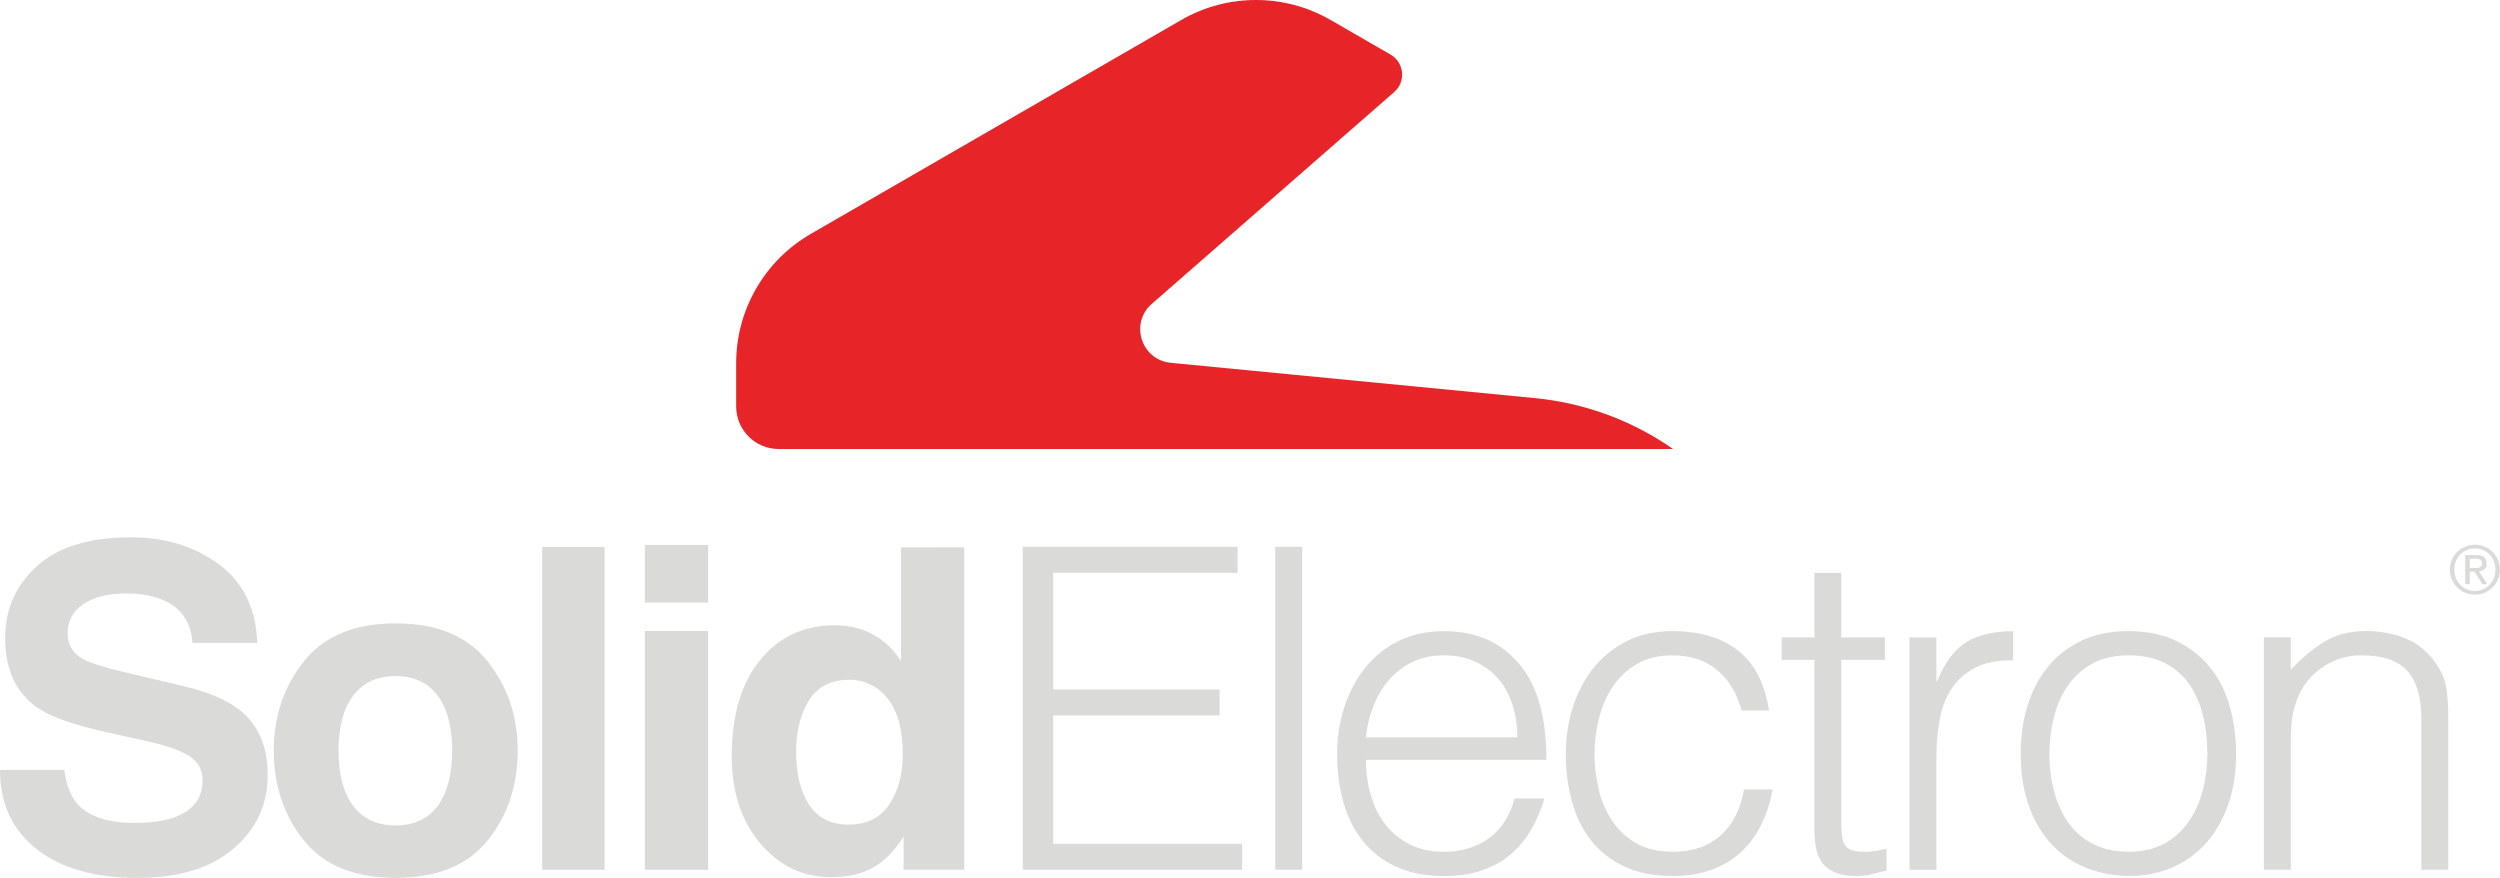 <?xml version="1.0" encoding="UTF-8"?>
<svg id="Layer_1" data-name="Layer 1" xmlns="http://www.w3.org/2000/svg" viewBox="0 0 337.8 118.65">
  <defs>
    <style>
      .cls-1 {
        fill: #dadad9;
      }

      .cls-1, .cls-2 {
        stroke-width: 0px;
      }

      .cls-2 {
        fill: #e72529;
      }
    </style>
  </defs>
  <path class="cls-2" d="M226.07,60.67h-120.85c-3.18,0-5.75-2.57-5.75-5.75v-5.84c0-7.22,3.85-13.88,10.09-17.48L159.61,2.7c6.24-3.6,13.94-3.6,20.18,0l8.11,4.68c1.85,1.07,2.1,3.64.49,5.05l-32.76,28.63c-3.01,2.63-1.42,7.58,2.56,7.96l49.19,4.77c6.72.65,13.15,3.02,18.69,6.88h0Z"/>
  <g>
    <g>
      <path class="cls-1" d="M32.26,95.86c-1.67-1.32-4.19-2.38-7.54-3.17l-7.66-1.81c-2.95-.69-4.89-1.29-5.8-1.81-1.42-.77-2.12-1.93-2.12-3.49,0-1.7.72-3.02,2.15-3.97,1.44-.95,3.36-1.42,5.76-1.42,2.16,0,3.97.37,5.43,1.09,2.18,1.11,3.36,2.97,3.52,5.59h8.76c-.16-4.64-1.88-8.17-5.17-10.61-3.29-2.44-7.26-3.66-11.91-3.66-5.57,0-9.8,1.29-12.67,3.88-2.88,2.58-4.31,5.83-4.31,9.74,0,4.28,1.47,7.43,4.41,9.44,1.74,1.2,4.92,2.32,9.57,3.34l4.72,1.04c2.76.59,4.78,1.27,6.06,2.04,1.27.79,1.91,1.9,1.91,3.34,0,2.47-1.3,4.15-3.9,5.06-1.37.47-3.15.71-5.35.71-3.67,0-6.25-.9-7.77-2.69-.83-.99-1.38-2.48-1.66-4.47H0c0,4.54,1.64,8.1,4.94,10.7,3.29,2.59,7.81,3.89,13.55,3.89s9.98-1.32,13.06-3.95c3.08-2.63,4.62-5.94,4.62-9.93s-1.3-6.86-3.9-8.91Z"/>
      <path class="cls-1" d="M53.47,84.23c-5.54,0-9.68,1.71-12.4,5.12-2.72,3.41-4.08,7.44-4.08,12.09s1.36,8.78,4.08,12.14c2.72,3.36,6.86,5.04,12.4,5.04s9.68-1.68,12.4-5.04c2.72-3.36,4.08-7.41,4.08-12.14s-1.36-8.68-4.08-12.09c-2.72-3.41-6.86-5.12-12.4-5.12ZM59.12,108.91c-1.32,1.75-3.22,2.63-5.68,2.63s-4.37-.88-5.7-2.63c-1.33-1.75-2-4.25-2-7.48s.67-5.72,2-7.46,3.23-2.62,5.7-2.62,4.36.87,5.68,2.62c1.32,1.74,1.98,4.23,1.98,7.46s-.66,5.72-1.98,7.48Z"/>
      <rect class="cls-1" x="73.26" y="73.9" width="8.43" height="43.62"/>
      <rect class="cls-1" x="87.13" y="85.26" width="8.55" height="32.26"/>
      <rect class="cls-1" x="87.13" y="73.63" width="8.55" height="7.78"/>
      <polygon class="cls-1" points="142.31 96.67 164.79 96.67 164.79 93.16 142.31 93.16 142.31 77.4 167.22 77.4 167.22 73.88 138.19 73.88 138.19 117.52 167.83 117.52 167.83 114.01 142.31 114.01 142.31 96.67"/>
      <rect class="cls-1" x="172.31" y="73.88" width="3.64" height="43.64"/>
      <path class="cls-1" d="M205.28,89.73c-2.47-2.97-5.86-4.45-10.18-4.45-2.26,0-4.28.43-6.06,1.3-1.78.87-3.28,2.06-4.52,3.58-1.23,1.52-2.18,3.28-2.85,5.3-.67,2.02-1,4.18-1,6.49s.28,4.45.85,6.45c.57,2,1.43,3.74,2.61,5.21,1.17,1.48,2.67,2.64,4.49,3.49,1.82.85,3.98,1.27,6.49,1.27,1.98,0,3.72-.26,5.21-.79,1.49-.52,2.79-1.26,3.88-2.21,1.09-.95,2-2.06,2.73-3.33.73-1.27,1.31-2.66,1.76-4.15h-4.06c-.57,2.3-1.7,4.08-3.39,5.33-1.7,1.25-3.74,1.88-6.12,1.88-1.74,0-3.27-.33-4.61-1-1.33-.67-2.43-1.56-3.3-2.67-.87-1.11-1.53-2.42-1.97-3.94-.45-1.52-.67-3.12-.67-4.82h24.37c.04-5.66-1.17-9.97-3.64-12.94ZM184.55,99.64c.16-1.49.5-2.91,1.03-4.24.52-1.33,1.22-2.5,2.09-3.52.87-1.01,1.92-1.82,3.15-2.42,1.23-.61,2.66-.91,4.27-.91s3.05.29,4.3.88c1.25.59,2.29,1.37,3.12,2.36.83.99,1.45,2.16,1.88,3.52.42,1.35.64,2.8.64,4.33h-20.49Z"/>
      <path class="cls-1" d="M232.52,112.85c-1.64,1.5-3.81,2.24-6.52,2.24-1.9,0-3.52-.37-4.85-1.12-1.33-.75-2.42-1.75-3.27-3-.85-1.25-1.47-2.67-1.85-4.24-.38-1.58-.58-3.19-.58-4.85s.2-3.22.61-4.82c.4-1.6,1.03-3.03,1.88-4.3.85-1.27,1.94-2.29,3.27-3.06,1.33-.77,2.93-1.15,4.79-1.15,2.42,0,4.42.66,6,1.97,1.58,1.31,2.69,3.14,3.33,5.49h3.7c-.57-3.68-1.97-6.38-4.21-8.12-2.24-1.74-5.18-2.61-8.82-2.61-2.34,0-4.42.45-6.21,1.36-1.8.91-3.3,2.13-4.52,3.67-1.21,1.54-2.13,3.3-2.76,5.3-.63,2-.94,4.09-.94,6.27,0,2.3.28,4.47.85,6.49.57,2.02,1.43,3.77,2.61,5.24,1.17,1.48,2.67,2.64,4.49,3.49,1.82.85,3.98,1.27,6.49,1.27,1.98,0,3.74-.28,5.27-.85,1.54-.57,2.86-1.36,3.97-2.39,1.11-1.03,2.02-2.26,2.73-3.7.71-1.43,1.22-3.02,1.55-4.76h-3.88c-.45,2.63-1.48,4.69-3.12,6.18Z"/>
      <path class="cls-1" d="M251.95,115.1c-.77,0-1.36-.08-1.79-.24-.42-.16-.74-.42-.94-.79-.2-.36-.32-.83-.36-1.39-.04-.57-.06-1.23-.06-2v-21.52h5.88v-3.03h-5.88v-8.73h-3.64v8.73h-4.42v3.03h4.42v22.97c0,2.34.47,3.97,1.42,4.88.95.91,2.33,1.36,4.15,1.36.89,0,1.7-.1,2.42-.3.73-.2,1.31-.34,1.76-.42v-2.97c-.48.12-.98.22-1.48.3-.51.08-1,.12-1.48.12Z"/>
      <path class="cls-1" d="M261.77,92.01h-.12v-5.88h-3.64v31.4h3.64v-15.39c0-1.74.15-3.4.45-5,.3-1.6.85-2.98,1.64-4.15.79-1.17,1.85-2.1,3.18-2.79,1.33-.69,3.03-1.01,5.09-.97v-3.94c-2.63,0-4.74.5-6.33,1.48-1.6.99-2.9,2.74-3.91,5.24Z"/>
      <path class="cls-1" d="M298.56,90.1c-1.21-1.47-2.73-2.65-4.55-3.52-1.82-.87-3.96-1.3-6.42-1.3s-4.55.43-6.36,1.3c-1.82.87-3.33,2.05-4.55,3.55-1.21,1.5-2.12,3.24-2.73,5.24s-.91,4.15-.91,6.46c0,2.75.38,5.15,1.15,7.21.77,2.06,1.81,3.78,3.12,5.15,1.31,1.37,2.85,2.4,4.61,3.09,1.76.69,3.65,1.05,5.67,1.09,2.18,0,4.17-.39,5.97-1.18,1.8-.79,3.33-1.91,4.61-3.36,1.27-1.45,2.25-3.19,2.94-5.21.69-2.02,1.03-4.28,1.03-6.79,0-2.3-.29-4.46-.88-6.49-.59-2.02-1.49-3.77-2.7-5.24ZM297.65,106.73c-.4,1.58-1.03,2.99-1.88,4.24-.85,1.25-1.95,2.25-3.3,3-1.35.75-2.98,1.12-4.88,1.12-1.74,0-3.27-.32-4.61-.97-1.33-.65-2.45-1.55-3.33-2.73-.89-1.17-1.57-2.58-2.03-4.21-.47-1.64-.7-3.42-.7-5.36,0-1.7.2-3.34.61-4.94.4-1.6,1.03-3.01,1.88-4.24.85-1.23,1.95-2.22,3.3-2.97,1.35-.75,2.98-1.12,4.88-1.12s3.58.34,4.91,1.03c1.33.69,2.42,1.63,3.27,2.82.85,1.19,1.47,2.6,1.88,4.21.4,1.62.61,3.35.61,5.21,0,1.7-.2,3.33-.61,4.91Z"/>
      <path class="cls-1" d="M330.59,93.25c-.14-1.19-.6-2.35-1.36-3.49-1.13-1.66-2.53-2.82-4.18-3.49-1.66-.67-3.45-1-5.39-1-2.18,0-4.05.48-5.61,1.45-1.56.97-3.06,2.22-4.52,3.76v-4.36h-3.64v31.4h3.64v-16.91c0-1.09.04-2.1.12-3.03.08-.93.3-1.9.67-2.91.28-.81.69-1.58,1.21-2.3.52-.73,1.16-1.37,1.91-1.94.75-.57,1.59-1.02,2.52-1.36.93-.34,1.96-.52,3.09-.52,2.91,0,4.99.71,6.24,2.12,1.25,1.41,1.88,3.54,1.88,6.36v20.49h3.64v-20.55c0-1.29-.07-2.54-.21-3.73Z"/>
      <path class="cls-1" d="M126.25,73.96h-4.5v15.39c-.95-1.52-2.18-2.71-3.7-3.57-1.52-.86-3.26-1.29-5.21-1.29-4.24,0-7.63,1.58-10.17,4.74-2.54,3.16-3.8,7.49-3.8,12.99,0,4.77,1.29,8.69,3.86,11.73,2.57,3.05,5.75,4.57,9.51,4.57,2.29,0,4.2-.43,5.74-1.3,1.54-.87,2.91-2.26,4.11-4.17v4.47h8.2v-43.56h-4.05ZM120.12,108.76c-1.24,1.78-3.06,2.66-5.45,2.66s-4.17-.89-5.34-2.68c-1.17-1.79-1.76-4.17-1.76-7.15,0-2.76.58-5.08,1.73-6.94,1.15-1.86,2.96-2.8,5.43-2.8,1.62,0,3.04.51,4.26,1.54,1.99,1.7,2.99,4.52,2.99,8.46,0,2.82-.62,5.12-1.86,6.9Z"/>
    </g>
    <path class="cls-1" d="M331.29,75.63c.18-.41.43-.76.73-1.06.31-.3.67-.54,1.08-.71.41-.17.85-.26,1.31-.26s.9.09,1.31.26c.41.17.77.41,1.07.71.31.3.55.66.73,1.06s.27.85.27,1.33-.09.94-.27,1.35-.42.77-.73,1.07c-.31.3-.66.54-1.07.71-.41.17-.84.25-1.31.25s-.9-.08-1.31-.25c-.41-.17-.77-.4-1.08-.71s-.55-.66-.73-1.07-.27-.86-.27-1.35.09-.92.27-1.33ZM331.84,78.11c.14.35.34.66.59.91.25.26.54.46.88.61.34.15.71.22,1.1.22s.75-.07,1.09-.22c.34-.15.63-.35.88-.61.25-.26.44-.56.59-.91.14-.35.21-.73.21-1.15s-.07-.78-.21-1.13c-.14-.35-.34-.65-.59-.91-.25-.26-.54-.46-.88-.6-.34-.15-.7-.22-1.09-.22s-.77.07-1.1.22c-.34.15-.63.35-.88.6-.25.26-.44.56-.59.91-.14.35-.21.72-.21,1.13s.07.8.21,1.15ZM334.62,75c.47,0,.82.09,1.04.28.23.19.34.47.34.85,0,.35-.1.61-.3.78-.2.17-.45.26-.74.29l1.13,1.74h-.66l-1.07-1.69h-.65v1.69h-.61v-3.94h1.52ZM334.35,76.75c.14,0,.27,0,.39-.01.12,0,.23-.03.33-.08s.17-.11.23-.19c.06-.09.09-.21.09-.37,0-.13-.03-.24-.08-.32-.05-.08-.12-.14-.2-.18-.08-.04-.17-.07-.28-.09-.11-.01-.21-.02-.31-.02h-.81v1.25h.64Z"/>
  </g>
</svg>